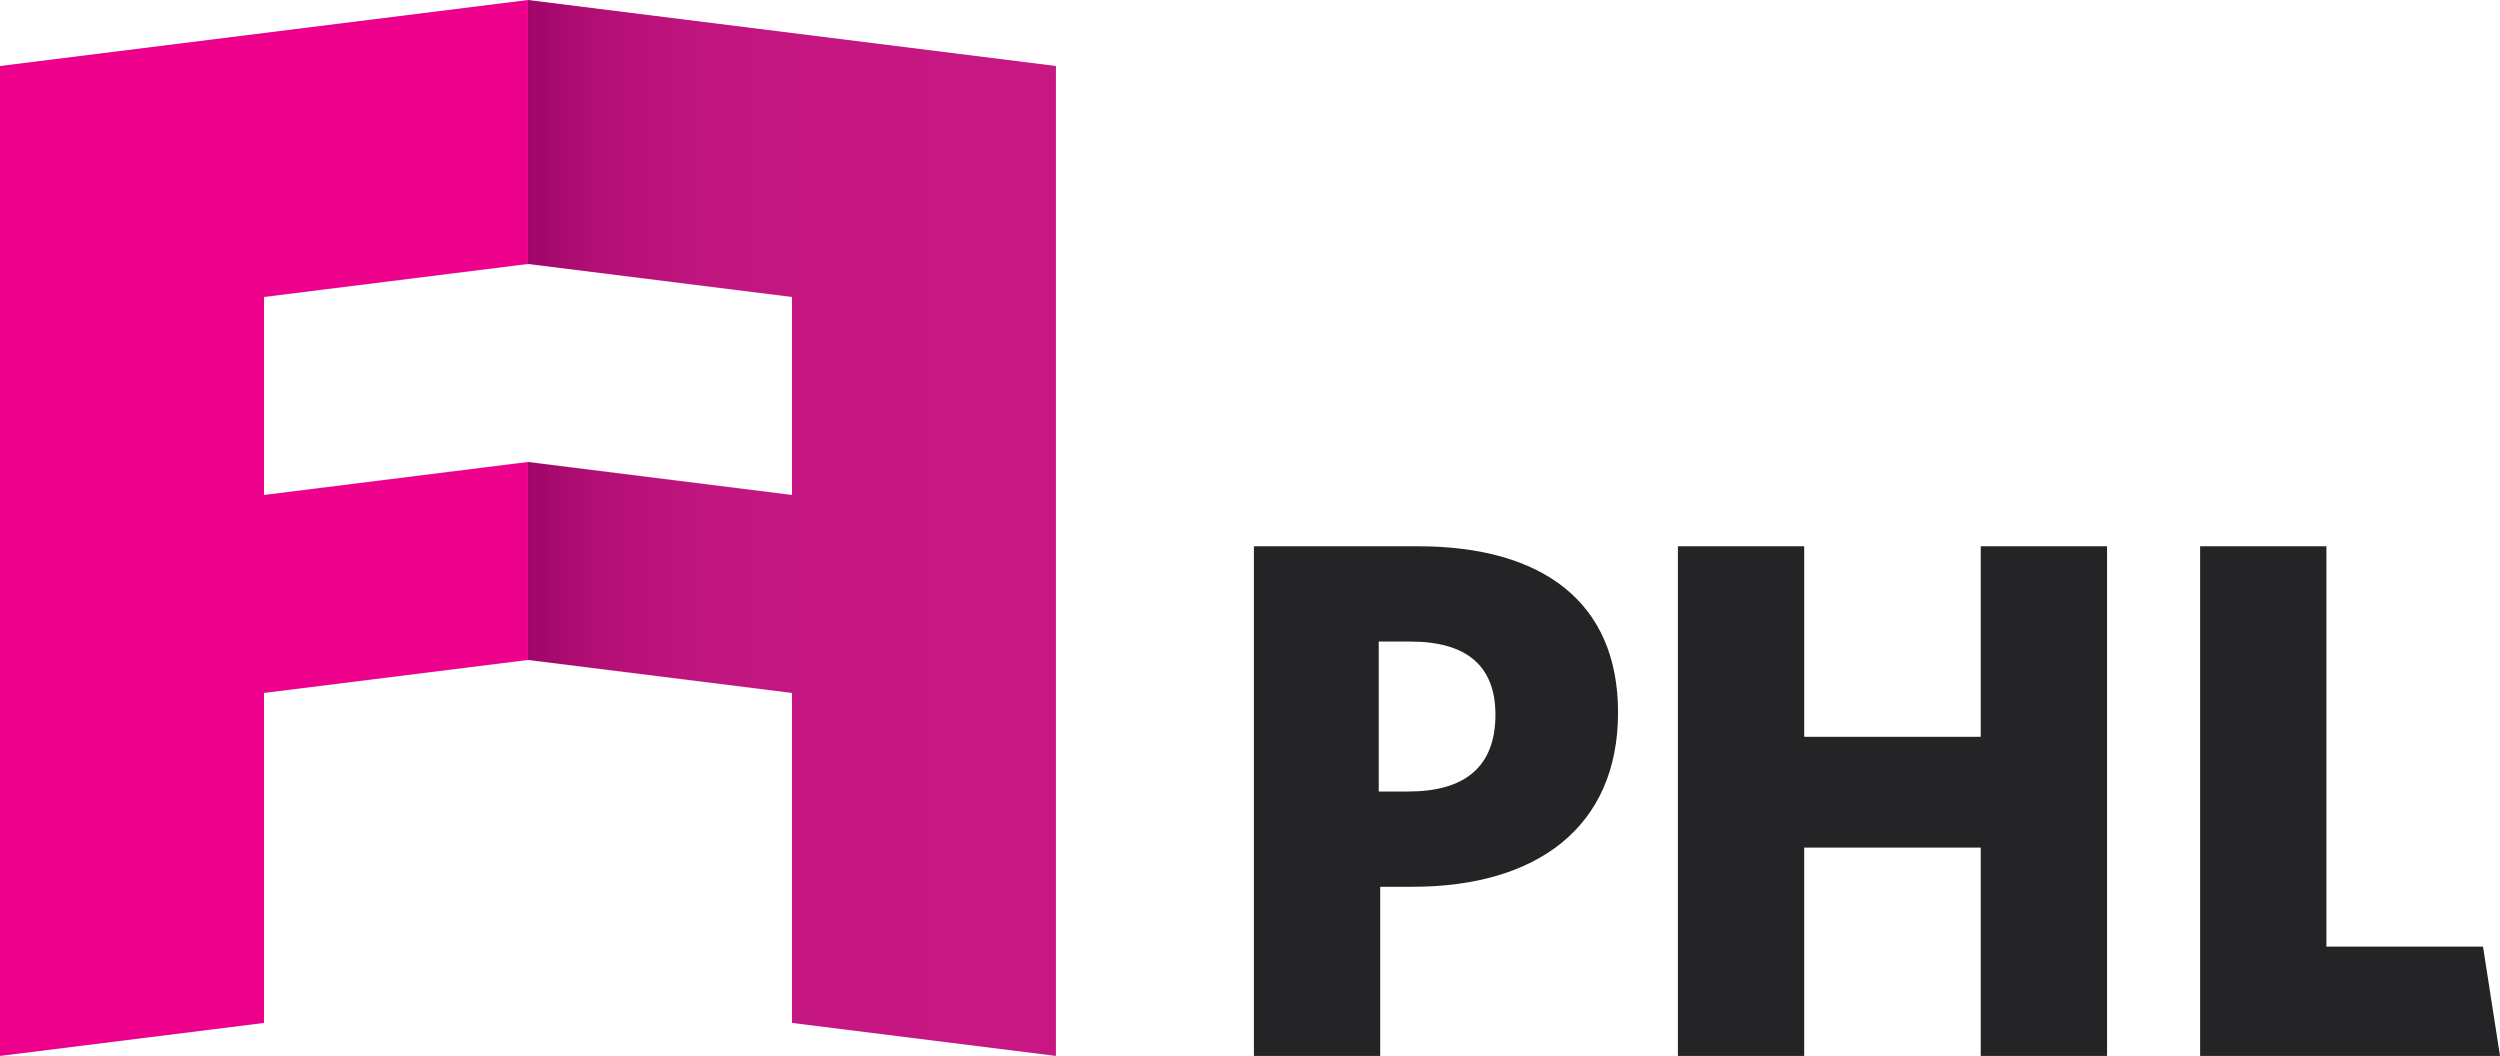 <?xml version="1.0" encoding="utf-8"?>
<!-- Generator: Adobe Illustrator 17.0.0, SVG Export Plug-In . SVG Version: 6.00 Build 0)  -->
<!DOCTYPE svg PUBLIC "-//W3C//DTD SVG 1.1//EN" "http://www.w3.org/Graphics/SVG/1.1/DTD/svg11.dtd">
<svg version="1.1" xmlns="http://www.w3.org/2000/svg" xmlns:xlink="http://www.w3.org/1999/xlink" x="0px" y="0px"
	 width="170.466px" height="72px" viewBox="0 0 170.466 72" enable-background="new 0 0 170.466 72" xml:space="preserve">
<g id="fafLeft">
	<polygon fill="#EC008C" points="36,18 36,0 0,4.5 0,13.5 0,22.5 0,36 0,49.5 0,72 18,69.75 18,47.25 36,45 36,31.5 18,33.75 
		18,20.25 	"/>
</g>
<g id="fafRight">
	<linearGradient id="SVGID_1_" gradientUnits="userSpaceOnUse" x1="36" y1="36" x2="72" y2="36">
		<stop  offset="0" style="stop-color:#9F0568"/>
		<stop  offset="0.015" style="stop-color:#A2066A"/>
		<stop  offset="0.102" style="stop-color:#AF0D72"/>
		<stop  offset="0.204" style="stop-color:#B91279"/>
		<stop  offset="0.33" style="stop-color:#C0157E"/>
		<stop  offset="0.508" style="stop-color:#C51681"/>
		<stop  offset="1" style="stop-color:#C81782"/>
	</linearGradient>
	<polygon fill="url(#SVGID_1_)" points="36,18 36,0 72,4.5 72,13.5 72,22.5 72,36 72,49.5 72,72 54,69.75 54,47.25 36,45 36,31.5 
		54,33.75 54,20.25 	"/>
</g>
<g id="city">
	<g>
		<path fill="#242426" d="M96.328,60.466h-2.216V72H85.5V37.248h11.18c8.461,0,13.649,3.777,13.649,11.332
			C110.329,56.437,104.739,60.466,96.328,60.466z M96.177,43.746h-2.166V53.97h2.014c3.829,0,5.944-1.662,5.944-5.238
			C101.969,45.408,100.004,43.746,96.177,43.746z"/>
		<path fill="#242426" d="M135.059,72V57.797h-12.037V72h-8.612V37.248h8.612v12.994h12.037V37.248h8.613V72H135.059z"/>
		<path fill="#242426" d="M150.018,72V37.248h8.612v27.298h10.677L170.466,72H150.018z"/>
	</g>
	<g>
	</g>
	<g>
	</g>
	<g>
	</g>
	<g>
	</g>
	<g>
	</g>
	<g>
	</g>
</g>
</svg>
